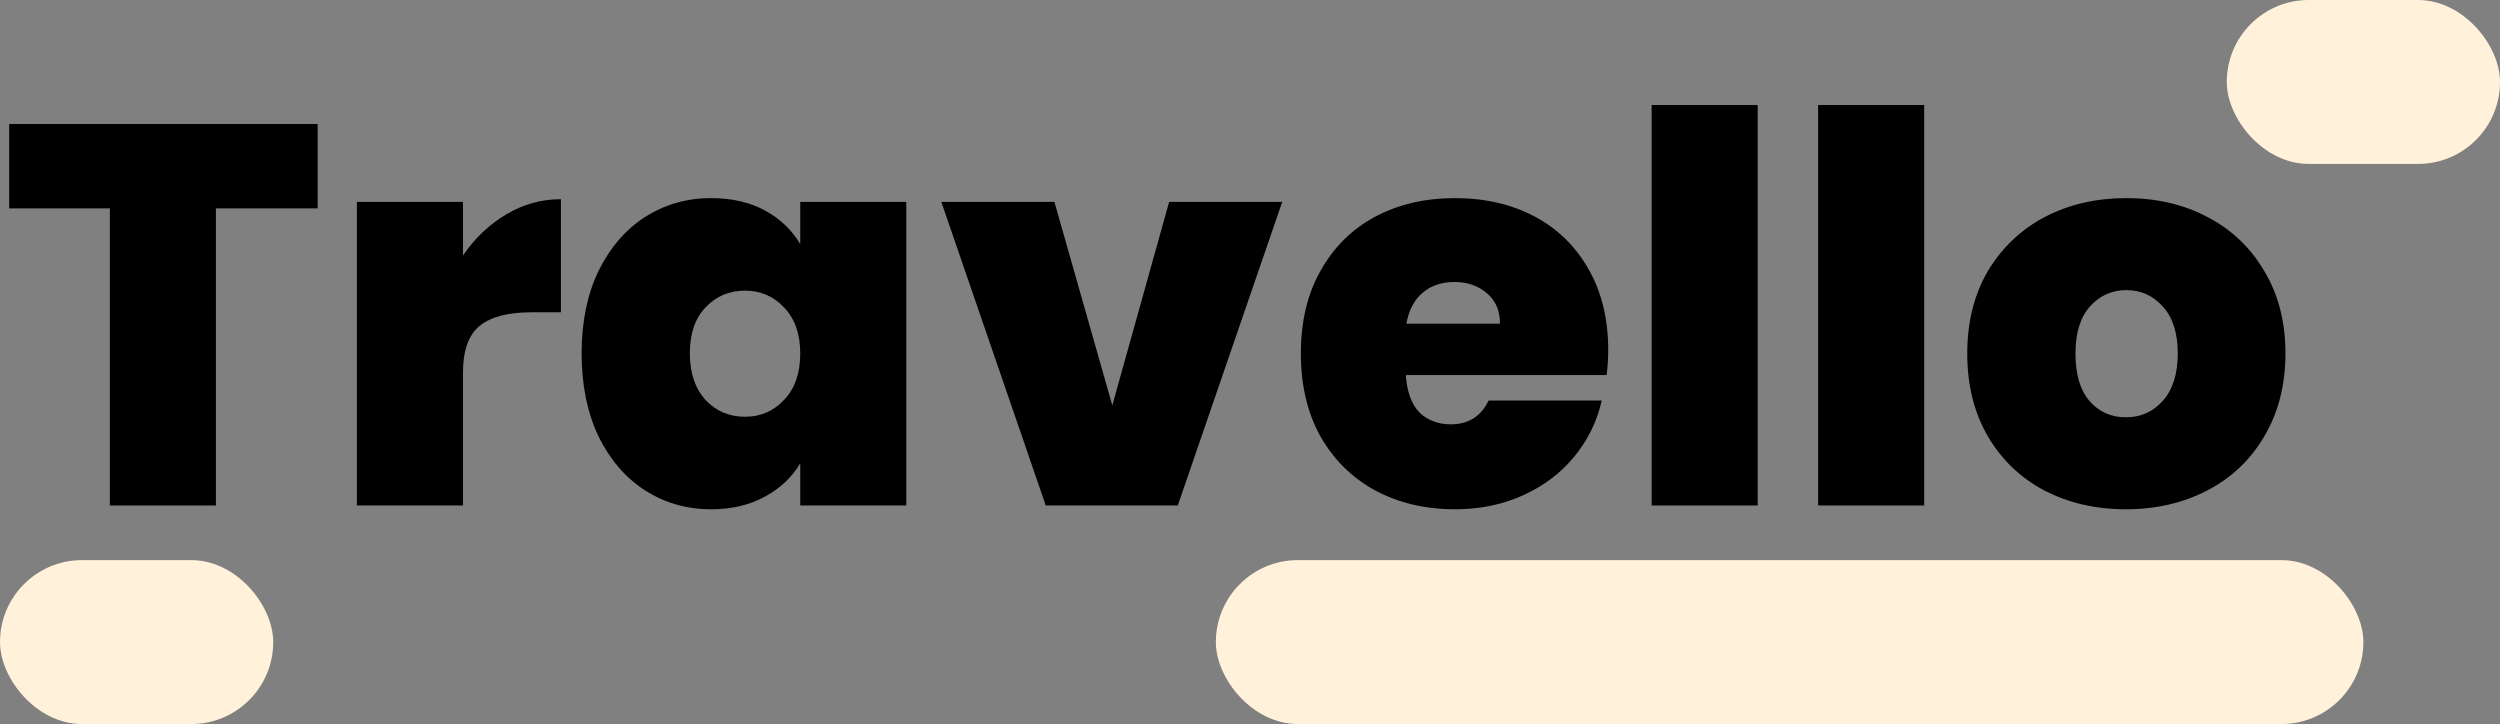 <svg width="183" height="53" viewBox="0 0 183 53" fill="none" xmlns="http://www.w3.org/2000/svg">
<rect x="0" y="0" width="183" height="53" fill="#808080" stroke="none"/>
<rect x="89" y="41" width="84" height="12" rx="6" fill="#FFF1DA"/>
<rect x="163" width="20" height="12" rx="6" fill="#FFF1DA"/>
<rect y="41" width="20" height="12" rx="6" fill="#FFF1DA"/>
<path d="M23.252 9.075V15.254H15.805V37.001H8.041V15.254H0.673V9.075H23.252Z" fill="black"/>
<path d="M33.889 18.701C34.76 17.433 35.816 16.43 37.058 15.69C38.299 14.951 39.632 14.581 41.059 14.581V22.86H38.88C37.19 22.86 35.935 23.19 35.117 23.85C34.298 24.51 33.889 25.659 33.889 27.296V37.001H26.125V14.779H33.889V18.701Z" fill="black"/>
<path d="M42.574 25.87C42.574 23.573 42.984 21.566 43.802 19.849C44.647 18.133 45.783 16.812 47.209 15.888C48.661 14.964 50.272 14.502 52.041 14.502C53.573 14.502 54.894 14.805 56.003 15.413C57.112 16.02 57.97 16.839 58.578 17.869V14.779H66.341V37.001H58.578V33.912C57.97 34.942 57.099 35.76 55.963 36.368C54.854 36.975 53.547 37.279 52.041 37.279C50.272 37.279 48.661 36.816 47.209 35.892C45.783 34.968 44.647 33.648 43.802 31.931C42.984 30.188 42.574 28.168 42.574 25.87ZM58.578 25.87C58.578 24.444 58.181 23.322 57.389 22.503C56.623 21.685 55.673 21.275 54.537 21.275C53.375 21.275 52.411 21.685 51.645 22.503C50.88 23.296 50.497 24.418 50.497 25.87C50.497 27.296 50.88 28.432 51.645 29.277C52.411 30.096 53.375 30.505 54.537 30.505C55.673 30.505 56.623 30.096 57.389 29.277C58.181 28.458 58.578 27.323 58.578 25.87Z" fill="black"/>
<path d="M81.421 29.673L85.581 14.779H93.859L86.214 37.001H76.549L68.904 14.779H77.183L81.421 29.673Z" fill="black"/>
<path d="M117.722 25.633C117.722 26.24 117.683 26.848 117.604 27.455H102.907C102.987 28.67 103.317 29.581 103.898 30.188C104.505 30.769 105.271 31.06 106.195 31.06C107.489 31.06 108.414 30.479 108.968 29.317H117.247C116.904 30.848 116.23 32.221 115.227 33.436C114.25 34.625 113.009 35.562 111.503 36.249C109.998 36.935 108.334 37.279 106.512 37.279C104.32 37.279 102.366 36.816 100.65 35.892C98.959 34.968 97.626 33.648 96.649 31.931C95.698 30.215 95.223 28.194 95.223 25.87C95.223 23.547 95.698 21.54 96.649 19.849C97.599 18.133 98.92 16.812 100.61 15.888C102.326 14.964 104.294 14.502 106.512 14.502C108.704 14.502 110.645 14.951 112.335 15.849C114.025 16.746 115.346 18.04 116.296 19.73C117.247 21.394 117.722 23.362 117.722 25.633ZM109.8 23.692C109.8 22.741 109.483 22.002 108.849 21.474C108.215 20.919 107.423 20.642 106.473 20.642C105.522 20.642 104.743 20.906 104.135 21.434C103.528 21.936 103.132 22.688 102.947 23.692H109.8Z" fill="black"/>
<path d="M128.664 7.688V37.001H120.9V7.688H128.664Z" fill="black"/>
<path d="M140.849 7.688V37.001H133.085V7.688H140.849Z" fill="black"/>
<path d="M155.609 37.279C153.391 37.279 151.397 36.816 149.628 35.892C147.885 34.968 146.512 33.648 145.508 31.931C144.505 30.215 144.003 28.194 144.003 25.87C144.003 23.573 144.505 21.566 145.508 19.849C146.538 18.133 147.924 16.812 149.667 15.888C151.437 14.964 153.43 14.502 155.649 14.502C157.867 14.502 159.848 14.964 161.591 15.888C163.36 16.812 164.746 18.133 165.75 19.849C166.78 21.566 167.295 23.573 167.295 25.87C167.295 28.168 166.78 30.188 165.75 31.931C164.746 33.648 163.36 34.968 161.591 35.892C159.821 36.816 157.827 37.279 155.609 37.279ZM155.609 30.545C156.692 30.545 157.59 30.148 158.303 29.356C159.042 28.538 159.412 27.376 159.412 25.87C159.412 24.365 159.042 23.216 158.303 22.424C157.59 21.632 156.705 21.236 155.649 21.236C154.592 21.236 153.708 21.632 152.995 22.424C152.282 23.216 151.925 24.365 151.925 25.87C151.925 27.402 152.268 28.564 152.955 29.356C153.642 30.148 154.526 30.545 155.609 30.545Z" fill="black"/>
</svg>
